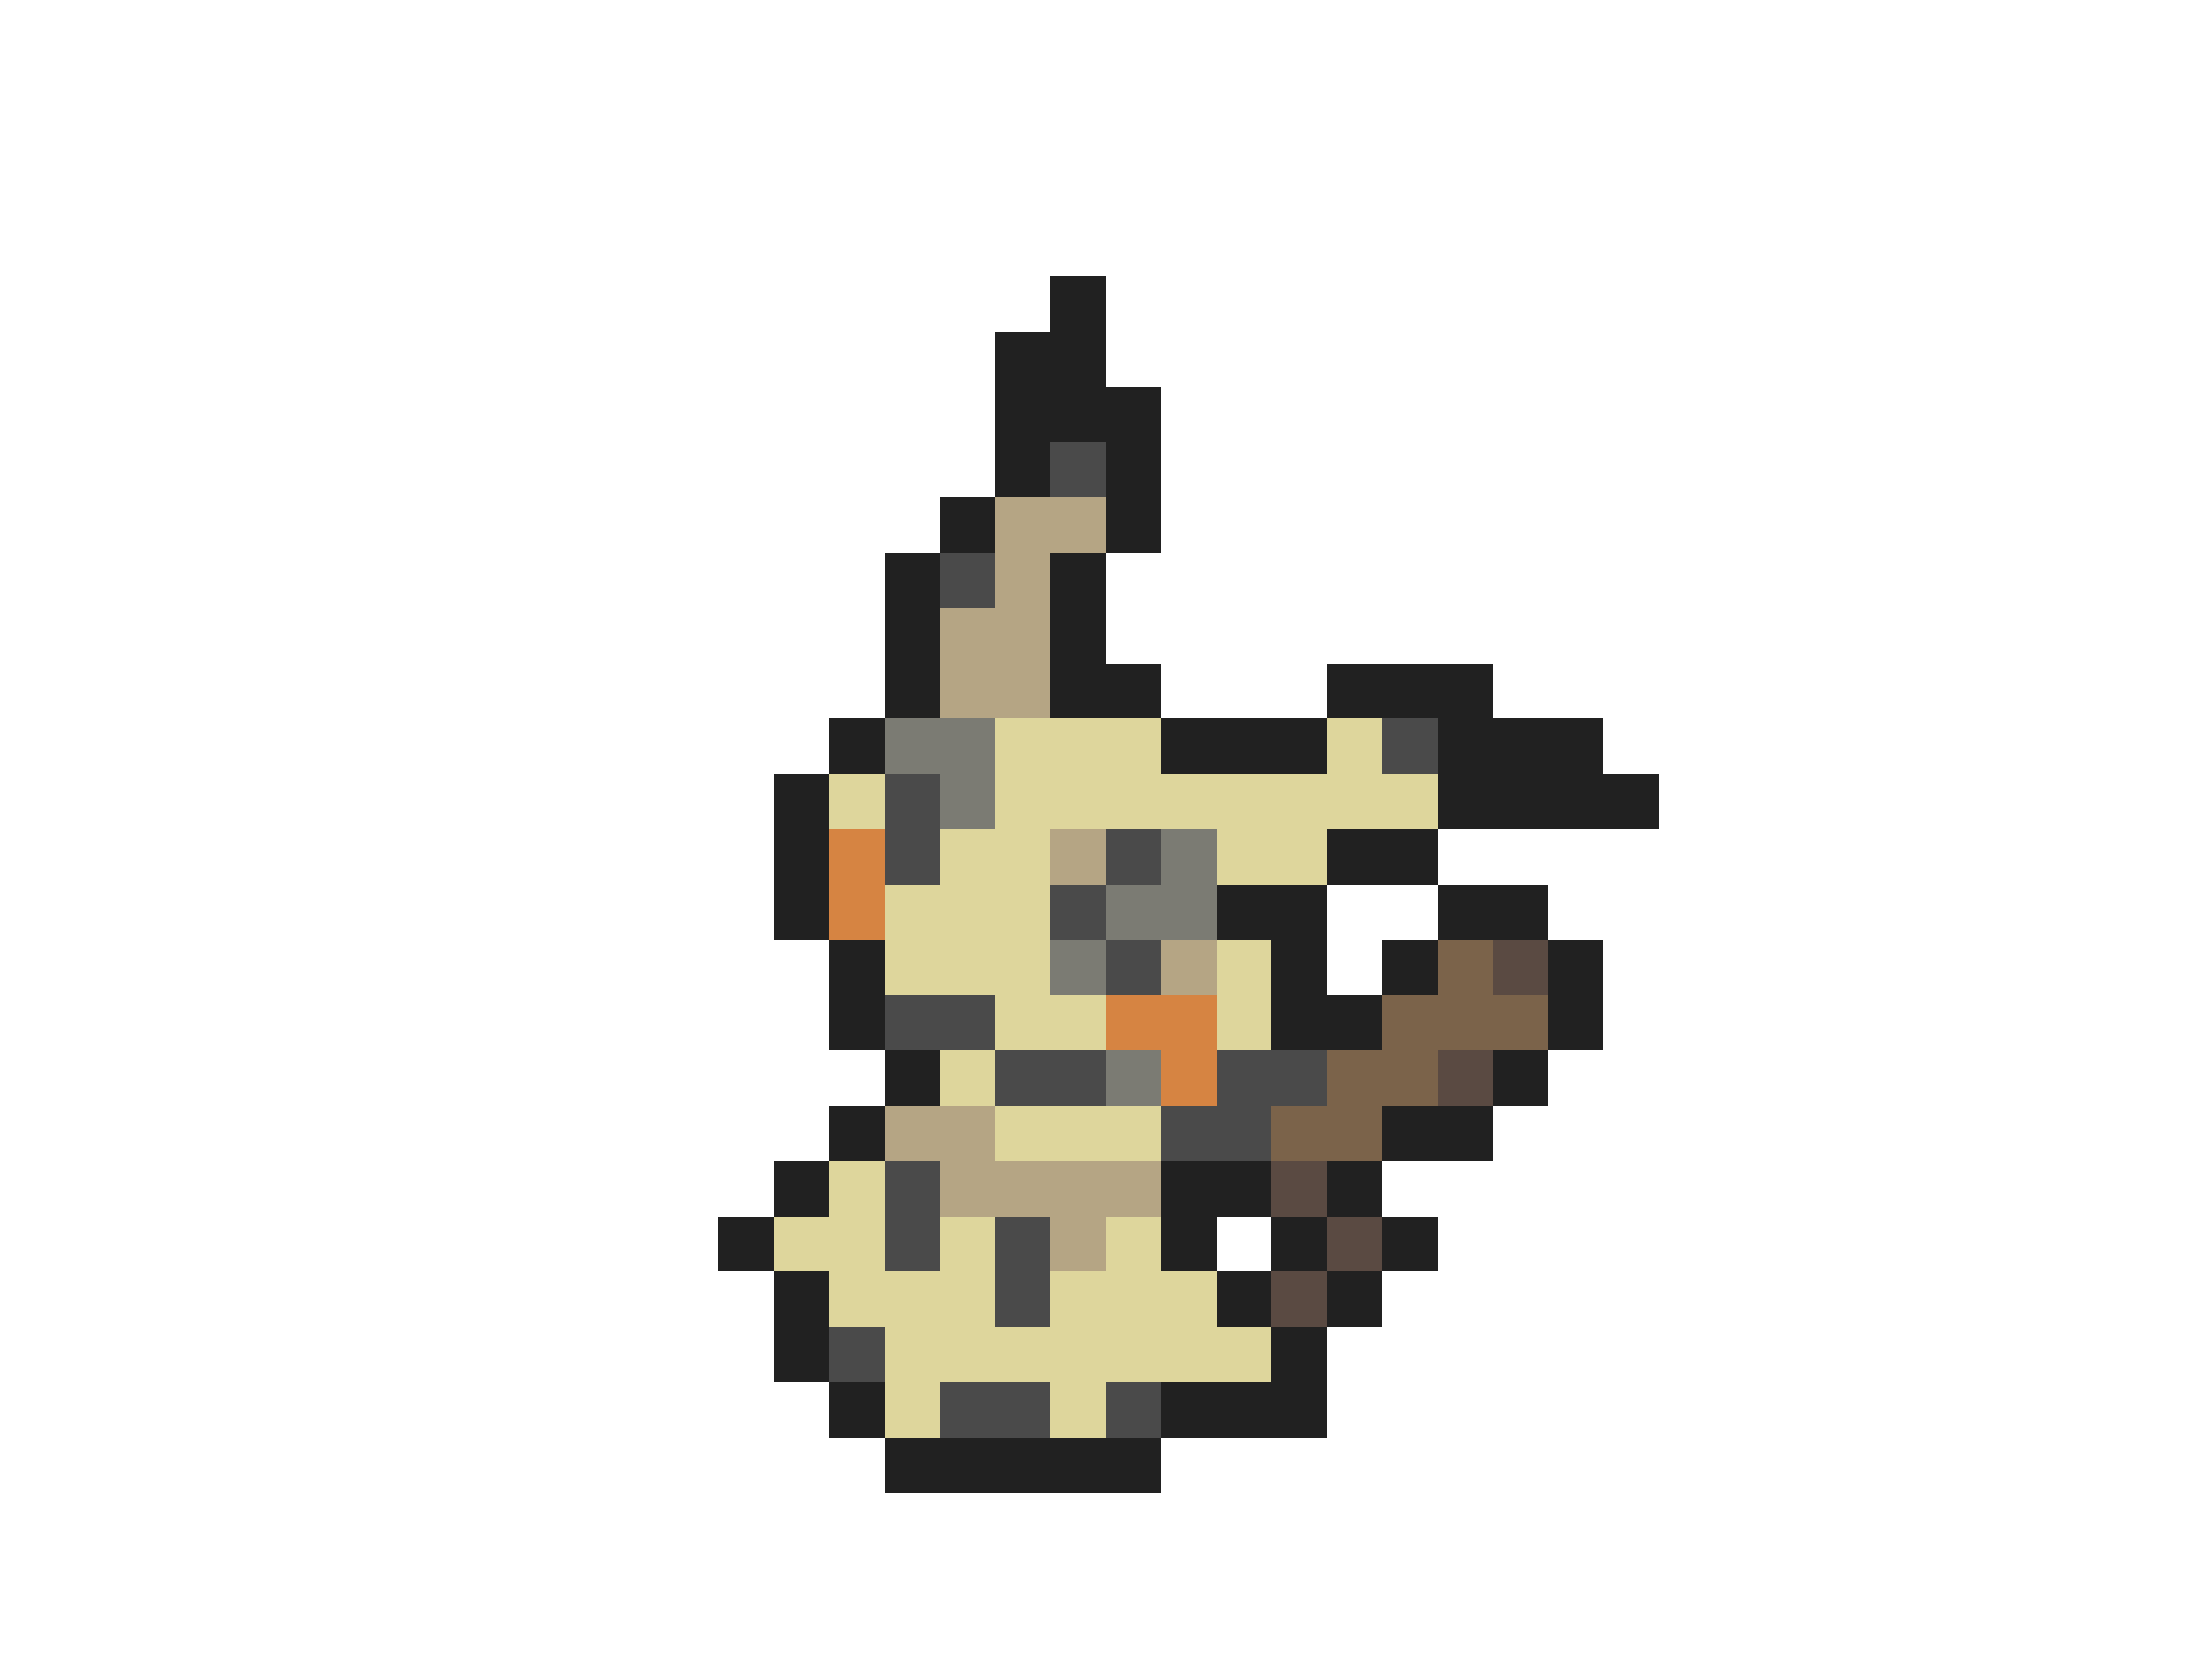 <svg xmlns="http://www.w3.org/2000/svg" viewBox="0 -0.5 40 30" shape-rendering="crispEdges">
<path stroke="#212121" d="M19 5h1M18 6h2M18 7h3M18 8h1M20 8h1M17 9h1M20 9h1M16 10h1M19 10h1M16 11h1M19 11h1M16 12h1M19 12h2M24 12h3M15 13h1M21 13h3M26 13h3M14 14h1M26 14h4M14 15h1M24 15h2M14 16h1M22 16h2M26 16h2M15 17h1M23 17h1M25 17h1M28 17h1M15 18h1M23 18h2M28 18h1M16 19h1M27 19h1M15 20h1M25 20h2M14 21h1M21 21h2M24 21h1M13 22h1M21 22h1M23 22h1M25 22h1M14 23h1M22 23h1M24 23h1M14 24h1M23 24h1M15 25h1M21 25h3M16 26h5" />
<path stroke="#4a4a4a" d="M19 8h1M17 10h1M25 13h1M16 14h1M16 15h1M20 15h1M19 16h1M20 17h1M16 18h2M18 19h2M22 19h2M21 20h2M16 21h1M16 22h1M18 22h1M18 23h1M15 24h1M17 25h2M20 25h1" />
<path stroke="#b5a584" d="M18 9h2M18 10h1M17 11h2M17 12h2M19 15h1M21 17h1M16 20h2M17 21h4M19 22h1" />
<path stroke="#7b7b73" d="M16 13h2M17 14h1M21 15h1M20 16h2M19 17h1M20 19h1" />
<path stroke="#ded69c" d="M18 13h3M24 13h1M15 14h1M18 14h8M17 15h2M22 15h2M16 16h3M16 17h3M22 17h1M18 18h2M22 18h1M17 19h1M18 20h3M15 21h1M14 22h2M17 22h1M20 22h1M15 23h3M19 23h3M16 24h7M16 25h1M19 25h1" />
<path stroke="#d68442" d="M15 15h1M15 16h1M20 18h2M21 19h1" />
<path stroke="#7b634a" d="M26 17h1M25 18h3M24 19h2M23 20h2" />
<path stroke="#5a4a42" d="M27 17h1M26 19h1M23 21h1M24 22h1M23 23h1" />
</svg>